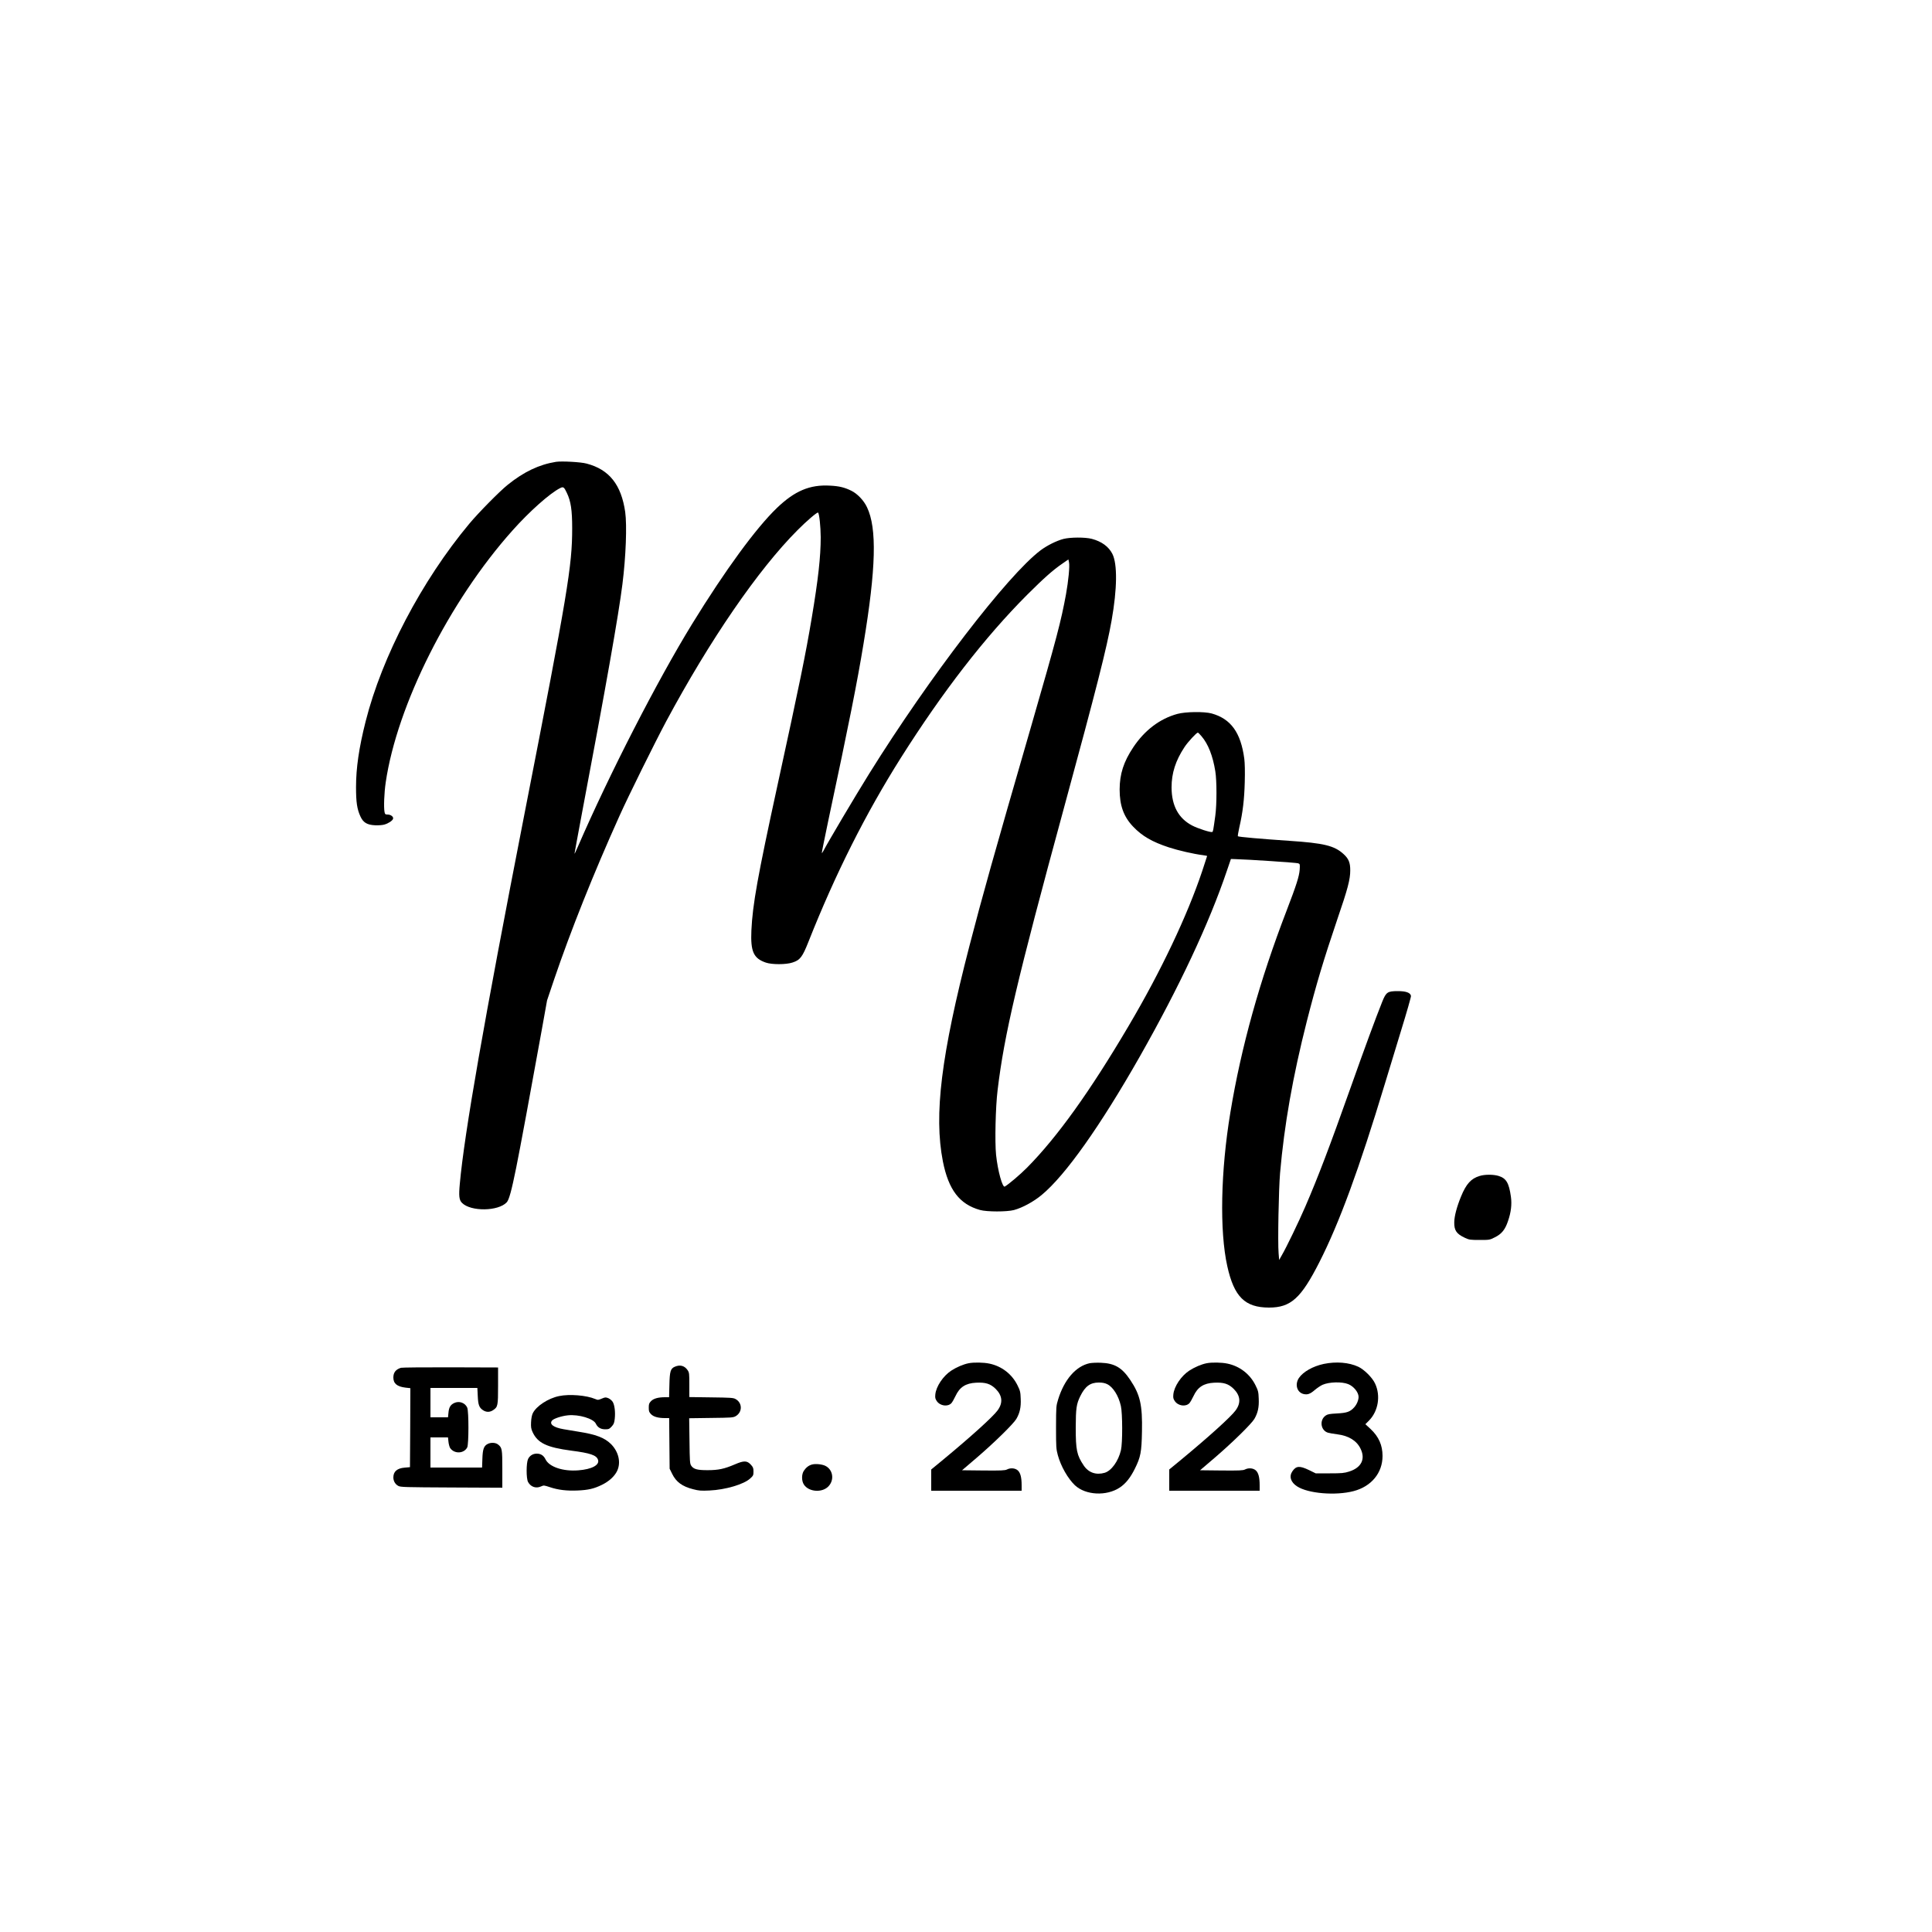 <?xml version="1.0" standalone="no"?>
<!DOCTYPE svg PUBLIC "-//W3C//DTD SVG 20010904//EN"
 "http://www.w3.org/TR/2001/REC-SVG-20010904/DTD/svg10.dtd">
<svg version="1.0" xmlns="http://www.w3.org/2000/svg"
 width="2500pt" height="2500pt" viewBox="0 0 2500 2500"
 preserveAspectRatio="xMidYMid meet">

<g transform="translate(0,2500) scale(0.1,-0.1)"
fill="#000000" stroke="none">
<path d="M7195 19024 c-218 -35 -415 -128 -625 -297 -107 -86 -377 -360 -499
-506 -614 -736 -1128 -1716 -1340 -2557 -86 -340 -124 -602 -124 -849 0 -197
13 -284 57 -380 36 -79 86 -109 189 -114 45 -2 98 2 120 9 53 15 105 50 113
74 9 27 -29 56 -71 56 -28 0 -33 4 -39 31 -12 63 -5 247 15 384 146 999 823
2346 1640 3260 219 246 484 482 617 549 41 21 51 15 87 -62 52 -108 69 -222
69 -457 0 -490 -56 -825 -619 -3705 -523 -2677 -776 -4126 -835 -4777 -15
-159 -9 -211 28 -248 113 -115 470 -110 579 7 30 32 63 154 122 445 50 246
195 1030 330 1778 l70 390 91 270 c214 630 511 1374 845 2115 116 259 464 961
605 1225 565 1053 1190 1964 1700 2475 118 119 256 237 266 227 16 -16 33
-181 34 -318 0 -252 -32 -542 -116 -1044 -79 -472 -155 -844 -443 -2165 -259
-1189 -322 -1543 -338 -1880 -12 -273 27 -361 187 -416 79 -27 262 -27 345 1
99 32 128 70 209 275 346 873 737 1651 1194 2375 544 860 1085 1558 1631 2106
224 223 333 320 461 408 l75 52 8 -38 c11 -49 -8 -241 -39 -413 -65 -353 -118
-556 -450 -1705 -487 -1681 -635 -2210 -799 -2843 -367 -1419 -462 -2188 -344
-2791 73 -367 215 -554 480 -628 90 -25 347 -25 439 -1 111 30 256 109 360
196 306 253 758 892 1267 1787 512 902 898 1725 1128 2405 l53 155 58 -2 c165
-4 791 -46 812 -54 24 -9 24 -12 20 -82 -7 -88 -40 -193 -170 -532 -347 -901
-588 -1766 -727 -2610 -126 -759 -141 -1534 -40 -1989 88 -397 228 -535 539
-536 283 0 415 119 654 590 257 506 513 1203 846 2305 45 149 140 460 211 693
72 233 129 433 127 444 -6 42 -63 63 -168 63 -135 0 -153 -12 -203 -135 -81
-201 -234 -616 -407 -1105 -277 -780 -420 -1156 -590 -1550 -85 -197 -244
-526 -304 -629 l-34 -60 -7 88 c-12 137 1 829 19 1036 54 623 165 1251 346
1964 121 475 218 799 396 1324 134 390 166 513 166 627 1 100 -20 153 -85 212
-119 110 -254 143 -706 173 -367 25 -654 50 -663 59 -3 3 5 53 18 111 46 200
65 364 71 590 4 137 1 247 -6 302 -45 339 -174 517 -423 586 -96 26 -336 23
-443 -6 -227 -62 -423 -211 -570 -431 -126 -189 -176 -346 -177 -546 0 -209
52 -353 175 -482 116 -122 246 -197 462 -268 122 -40 322 -86 443 -101 28 -4
52 -8 52 -11 0 -2 -29 -90 -64 -196 -193 -576 -534 -1296 -952 -2003 -500
-848 -924 -1439 -1315 -1834 -87 -88 -236 -214 -287 -244 -30 -18 -91 203
-113 411 -17 167 -7 621 20 838 86 717 252 1423 861 3660 423 1554 551 2059
614 2416 73 411 76 731 10 862 -48 94 -138 160 -265 194 -87 23 -280 22 -369
-1 -91 -24 -212 -85 -295 -147 -428 -323 -1442 -1644 -2217 -2889 -182 -292
-538 -893 -592 -998 -10 -19 -19 -32 -22 -30 -2 3 37 195 86 429 265 1242 372
1779 454 2280 162 977 175 1494 45 1765 -41 88 -125 176 -203 214 -88 43 -156
60 -276 66 -261 15 -457 -68 -688 -290 -271 -261 -668 -804 -1095 -1498 -451
-734 -1074 -1948 -1482 -2890 -21 -49 -39 -87 -41 -85 -1 1 43 238 97 527 309
1631 474 2567 523 2960 45 357 60 763 36 935 -51 353 -206 549 -498 626 -76
21 -322 34 -397 23z m8352 -3550 c86 -100 147 -254 179 -454 20 -124 20 -427
0 -575 -27 -195 -29 -207 -40 -211 -21 -8 -188 46 -260 84 -177 93 -265 256
-266 493 0 185 52 347 167 521 43 66 156 188 173 188 5 0 26 -21 47 -46z"/>
<path d="M19146 9783 c-110 -33 -173 -102 -240 -265 -54 -131 -87 -254 -88
-333 -2 -106 28 -151 137 -202 56 -26 68 -28 190 -28 129 0 131 0 200 35 86
43 131 98 168 208 40 115 52 217 38 317 -25 179 -61 239 -161 269 -66 20 -179
20 -244 -1z"/>
<path d="M12535 7360 c-71 -14 -158 -52 -226 -96 -105 -69 -196 -205 -206
-308 -4 -42 -1 -57 19 -86 43 -63 141 -77 189 -27 11 12 35 54 53 92 54 116
131 166 267 173 124 6 186 -14 254 -81 86 -87 95 -179 25 -276 -62 -85 -342
-338 -708 -641 l-152 -125 0 -137 0 -138 585 0 585 0 0 70 c0 104 -16 165 -52
195 -35 29 -93 33 -138 10 -25 -13 -75 -15 -305 -13 l-276 3 193 165 c225 193
473 436 510 500 45 78 61 151 56 260 -3 89 -7 104 -42 175 -71 144 -204 247
-363 280 -73 16 -203 18 -268 5z"/>
<path d="M14100 7360 c-177 -38 -327 -209 -407 -466 -27 -88 -27 -92 -28 -364
0 -256 2 -281 23 -359 39 -144 130 -303 221 -390 138 -130 410 -144 582 -29
76 51 136 126 194 243 75 151 87 214 92 480 7 344 -23 477 -152 669 -107 160
-202 215 -380 222 -55 2 -120 -1 -145 -6z m227 -271 c76 -37 147 -149 177
-282 22 -95 23 -478 1 -572 -33 -142 -123 -267 -211 -293 -111 -32 -209 2
-271 95 -89 133 -103 199 -103 491 1 250 9 304 59 406 63 128 129 176 240 176
45 0 78 -6 108 -21z"/>
<path d="M15615 7360 c-71 -14 -158 -52 -226 -96 -105 -69 -196 -205 -206
-308 -4 -42 -1 -57 19 -86 43 -63 141 -77 189 -27 11 12 35 54 53 92 54 116
131 166 267 173 124 6 186 -14 254 -81 86 -87 95 -179 25 -276 -62 -85 -342
-338 -708 -641 l-152 -125 0 -137 0 -138 585 0 585 0 0 70 c0 104 -16 165 -52
195 -35 29 -93 33 -138 10 -25 -13 -75 -15 -305 -13 l-276 3 193 165 c225 193
473 436 510 500 45 78 61 151 56 260 -3 89 -7 104 -42 175 -71 144 -204 247
-363 280 -73 16 -203 18 -268 5z"/>
<path d="M17130 7351 c-141 -30 -268 -102 -322 -182 -56 -84 -25 -188 62 -208
50 -11 84 1 145 54 30 25 74 55 99 66 85 37 248 42 331 9 71 -28 134 -105 135
-165 0 -43 -23 -98 -56 -135 -54 -59 -93 -73 -225 -80 -96 -5 -121 -10 -146
-28 -82 -58 -64 -192 31 -221 17 -5 72 -15 121 -21 146 -18 250 -82 300 -185
67 -135 11 -247 -148 -297 -64 -20 -93 -23 -252 -23 l-180 0 -88 43 c-121 58
-166 54 -214 -17 -45 -66 -21 -142 62 -195 141 -92 497 -122 730 -61 230 60
375 235 375 455 0 139 -49 250 -156 350 l-66 61 47 47 c120 122 153 322 78
480 -35 76 -140 180 -216 216 -122 57 -287 70 -447 37z"/>
<path d="M8733 7315 c-57 -24 -67 -60 -71 -237 l-4 -158 -53 0 c-87 0 -149
-17 -181 -51 -25 -26 -29 -38 -29 -84 0 -46 4 -58 29 -84 32 -34 94 -51 181
-51 l54 0 3 -328 3 -327 33 -67 c51 -105 132 -164 273 -199 72 -19 102 -21
209 -16 206 9 447 80 528 156 39 35 42 42 42 90 0 44 -5 56 -33 87 -50 55 -90
56 -208 5 -138 -59 -213 -75 -354 -75 -135 0 -181 13 -212 60 -16 25 -18 58
-21 320 l-4 292 284 4 c263 3 285 4 318 23 89 52 88 173 -3 222 -28 16 -67 18
-314 21 l-283 4 0 157 c0 148 -1 160 -23 192 -39 57 -97 73 -164 44z"/>
<path d="M5189 7301 c-68 -21 -99 -61 -99 -126 0 -78 48 -118 158 -131 l62 -7
-2 -511 -3 -511 -68 -6 c-98 -8 -147 -50 -147 -127 0 -46 24 -88 63 -109 29
-17 83 -18 690 -21 l657 -3 0 241 c0 261 -3 277 -56 319 -32 25 -92 28 -134 6
-49 -25 -64 -66 -68 -192 l-4 -113 -334 0 -334 0 0 195 0 195 114 0 113 0 6
-56 c3 -30 13 -66 21 -80 53 -80 179 -76 222 7 20 40 21 464 0 514 -27 63
-105 91 -169 60 -48 -23 -68 -56 -74 -126 l-6 -59 -113 0 -114 0 0 190 0 190
304 0 303 0 5 -102 c5 -117 18 -152 67 -185 43 -29 89 -29 132 0 61 41 64 56
64 317 l0 235 -615 2 c-338 1 -627 -2 -641 -6z"/>
<path d="M7235 6935 c-142 -29 -296 -130 -341 -223 -11 -22 -20 -67 -22 -114
-3 -65 0 -85 20 -130 66 -141 183 -197 498 -239 249 -32 328 -59 348 -118 24
-68 -80 -124 -254 -137 -198 -16 -377 44 -425 142 -24 50 -61 74 -114 74 -49
0 -91 -26 -112 -70 -24 -50 -25 -251 0 -297 34 -63 102 -87 166 -58 38 17 40
16 114 -8 109 -37 220 -50 361 -44 139 6 211 23 312 72 95 46 166 111 200 182
52 110 18 251 -83 350 -83 80 -194 122 -418 157 -55 9 -142 23 -192 32 -133
23 -190 67 -148 114 23 25 125 58 205 66 140 14 329 -43 360 -108 23 -49 63
-73 122 -73 44 0 53 4 83 36 28 31 34 47 40 102 9 85 -2 176 -26 216 -11 18
-36 39 -56 48 -35 14 -41 14 -86 -5 -45 -19 -50 -20 -85 -5 -113 48 -333 66
-467 38z"/>
<path d="M10511 6050 c-43 -10 -80 -38 -108 -80 -32 -46 -32 -134 0 -181 64
-97 241 -108 320 -19 77 84 54 216 -45 263 -42 20 -123 28 -167 17z"/>
</g>
</svg>
